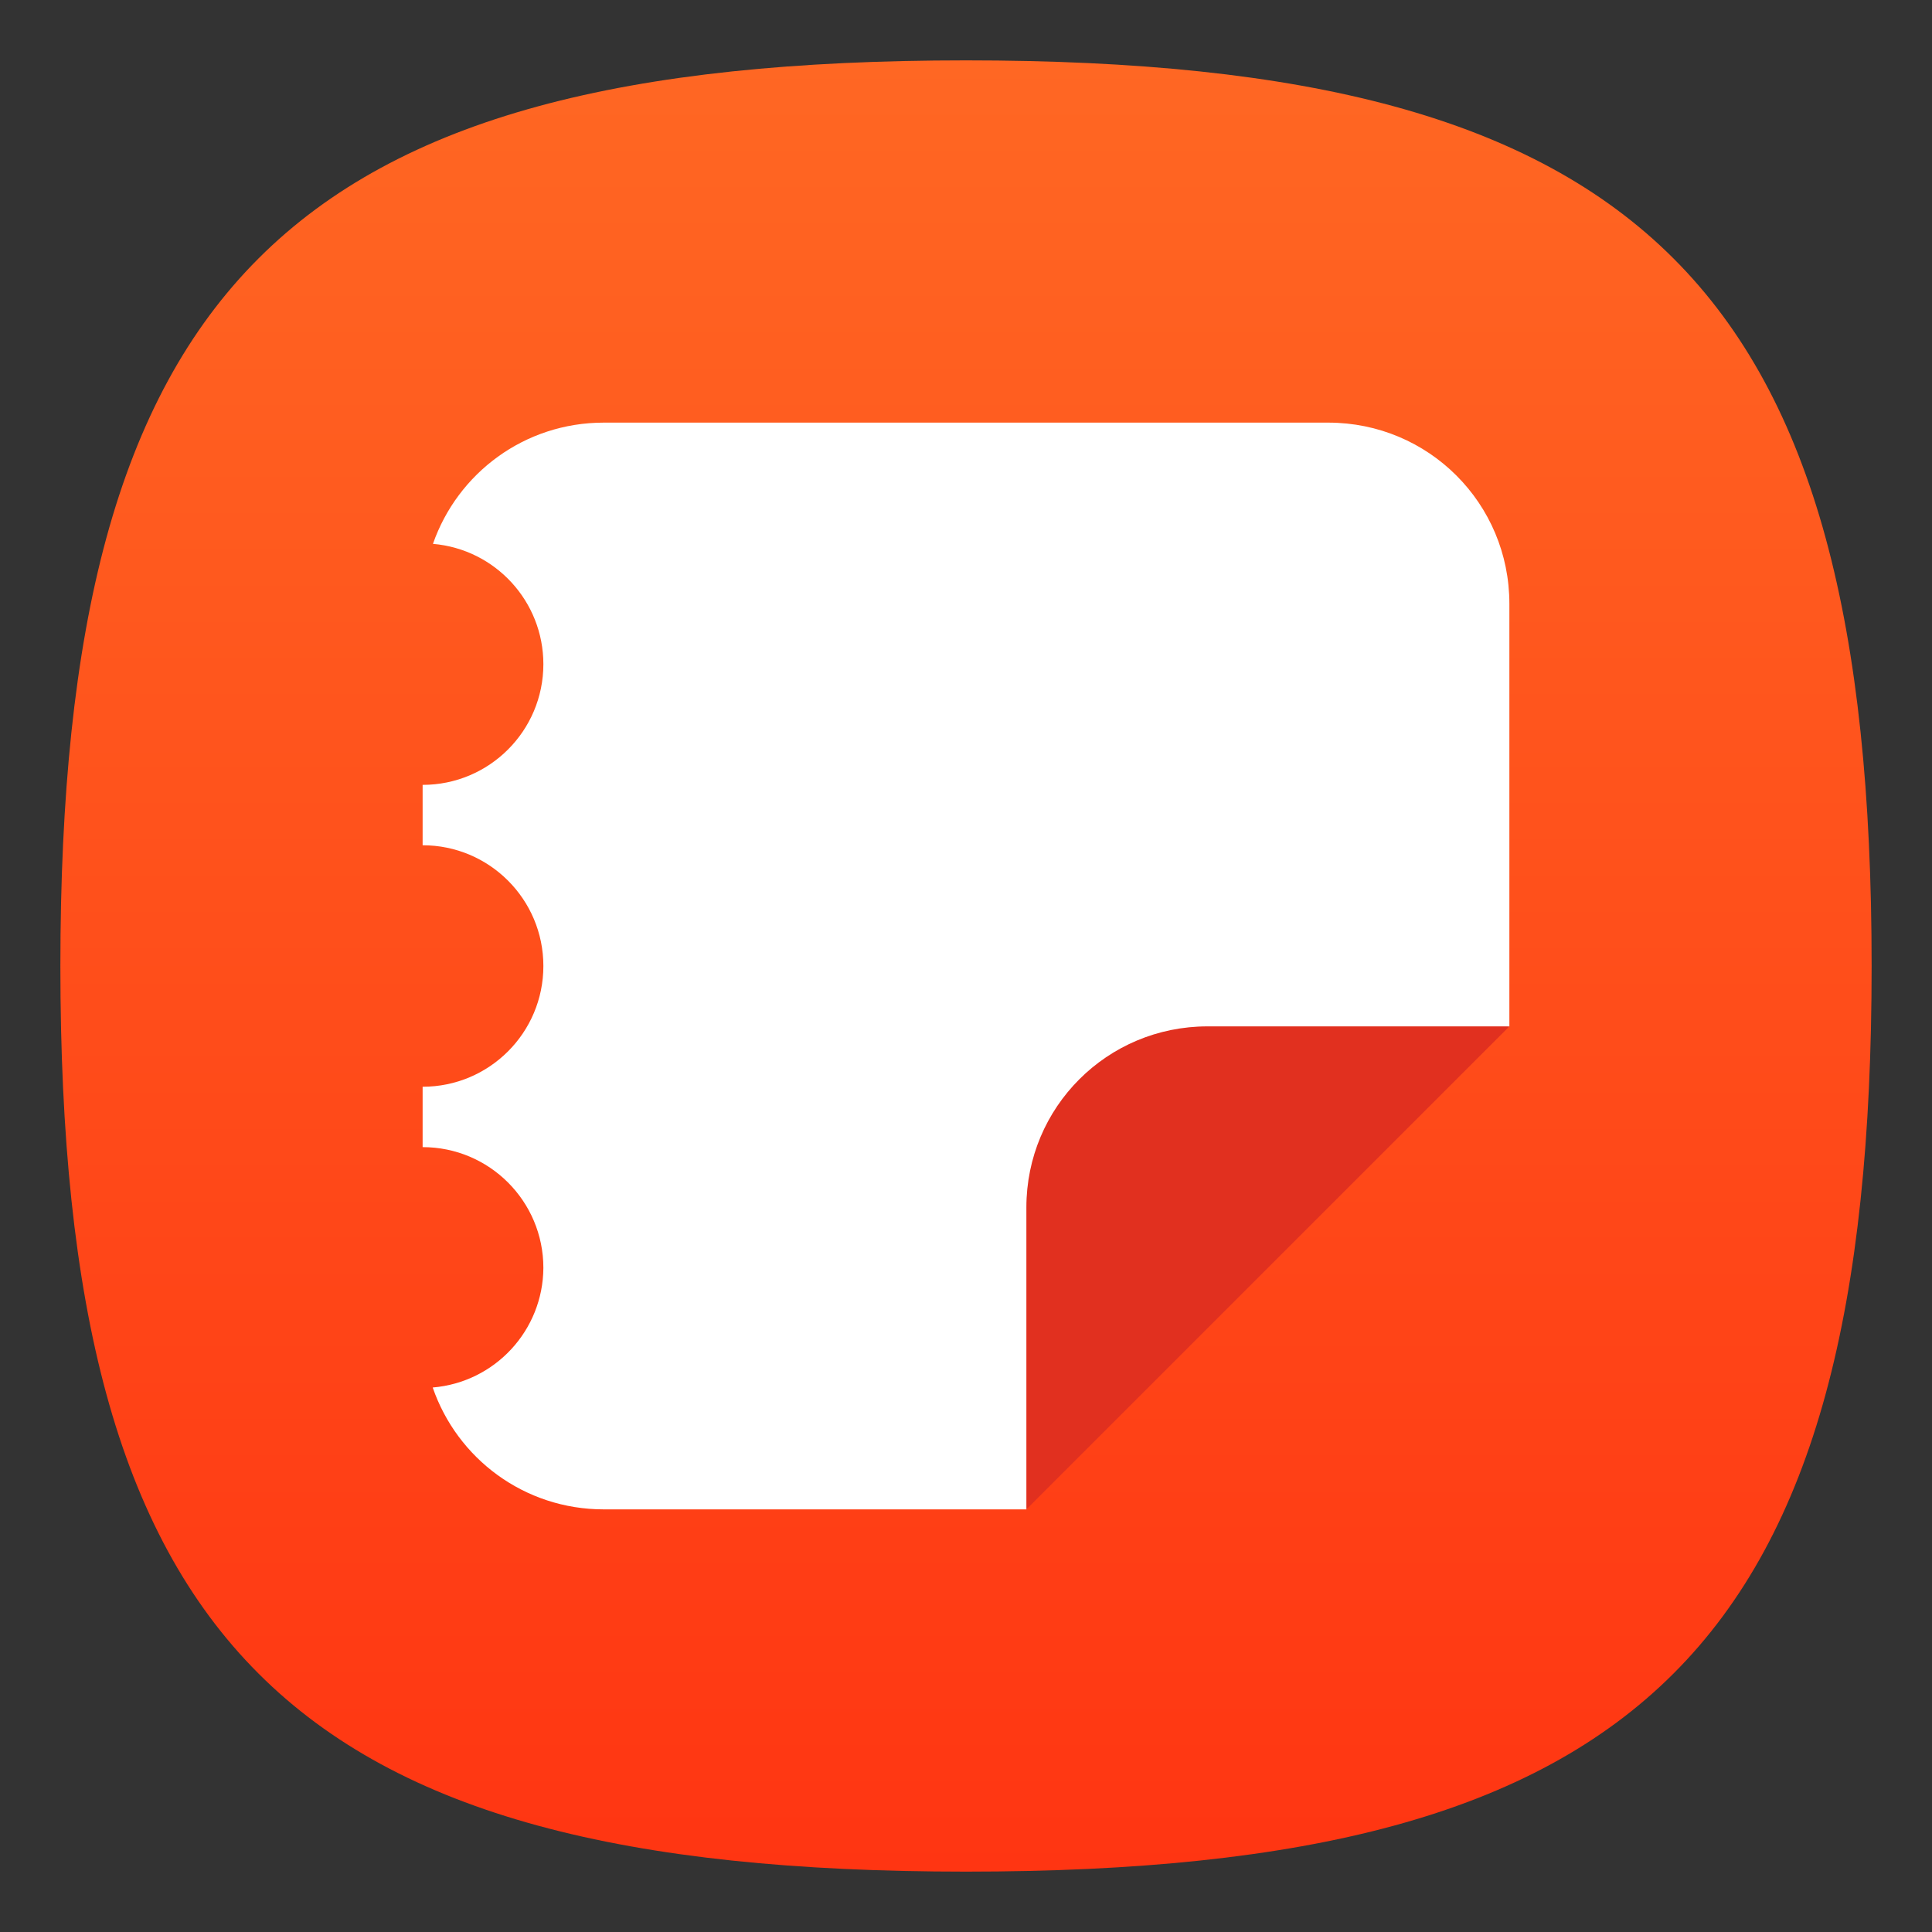 <?xml version="1.0" encoding="UTF-8" standalone="no"?>
<!-- Created with Inkscape (http://www.inkscape.org/) -->

<svg
   width="64"
   height="64"
   viewBox="0 0 64 64"
   version="1.1"
   id="svg371"
   xml:space="preserve"
   inkscape:version="1.2.2 (1:1.2.2+202212051552+b0a8486541)"
   sodipodi:docname="accessories-notes.svg"
   xmlns:inkscape="http://www.inkscape.org/namespaces/inkscape"
   xmlns:sodipodi="http://sodipodi.sourceforge.net/DTD/sodipodi-0.dtd"
   xmlns:xlink="http://www.w3.org/1999/xlink"
   xmlns="http://www.w3.org/2000/svg"
   xmlns:svg="http://www.w3.org/2000/svg"><rect x="0" y="0" width="64" height="64" fill="#333333" stroke="none"/><sodipodi:namedview
     id="namedview373"
     pagecolor="#ffffff"
     bordercolor="#000000"
     borderopacity="0.25"
     inkscape:showpageshadow="2"
     inkscape:pageopacity="0.0"
     inkscape:pagecheckerboard="0"
     inkscape:deskcolor="#d1d1d1"
     inkscape:document-units="px"
     showgrid="false"
     inkscape:zoom="12.65625"
     inkscape:cx="32"
     inkscape:cy="32"
     inkscape:window-width="1920"
     inkscape:window-height="1012"
     inkscape:window-x="0"
     inkscape:window-y="0"
     inkscape:window-maximized="1"
     inkscape:current-layer="svg371"
     showguides="true" /><defs
     id="defs368"><linearGradient
       inkscape:collect="always"
       xlink:href="#linearGradient2604"
       id="linearGradient3040"
       x1="32"
       y1="62"
       x2="32"
       y2="2"
       gradientUnits="userSpaceOnUse" /><linearGradient
       inkscape:collect="always"
       id="linearGradient2604"><stop
         style="stop-color:#ff3512;stop-opacity:1;"
         offset="0"
         id="stop2600" /><stop
         style="stop-color:#ff6723;stop-opacity:1"
         offset="1"
         id="stop2602" /></linearGradient></defs><path
     d="M 2,32 C 2,9.5 9.5,2 32,2 54.5,2 62,9.5 62,32 62,54.5 54.5,62 32,62 9.5,62 2,54.5 2,32"
     style="fill:url(#linearGradient3040);fill-opacity:1.0;stroke-width:0.3"
     id="path311" /><path
     id="rect900"
     style="fill:#ffffff;stroke-width:5.4;stroke-linecap:round;stroke-linejoin:round"
     d="m 20,14 c -2.627,0 -4.841,1.675 -5.658,4.016 C 16.41,18.193 17.999,19.924 18,22 c 0,2.209 -1.791,4 -4,4 v 2 c 2.209,0 4,1.791 4,4 0,2.209 -1.791,4 -4,4 v 2 c 2.209,0 4,1.791 4,4 -0.012,2.071 -1.602,3.79 -3.666,3.963 C 15.145,48.315 17.365,50 20,50 H 34 L 40,40 50,34 V 20 c 0,-3.324 -2.676,-6 -6,-6 z"
     sodipodi:nodetypes="sccccsccccscccsss" /><path
     id="rect481"
     style="fill:#e1301f;stroke-width:1.167;fill-opacity:1"
     d="M 40,34 H 50 L 34,50 V 40 c 0,-3.324 2.676,-6 6,-6 z"
     sodipodi:nodetypes="sccss" /></svg>
